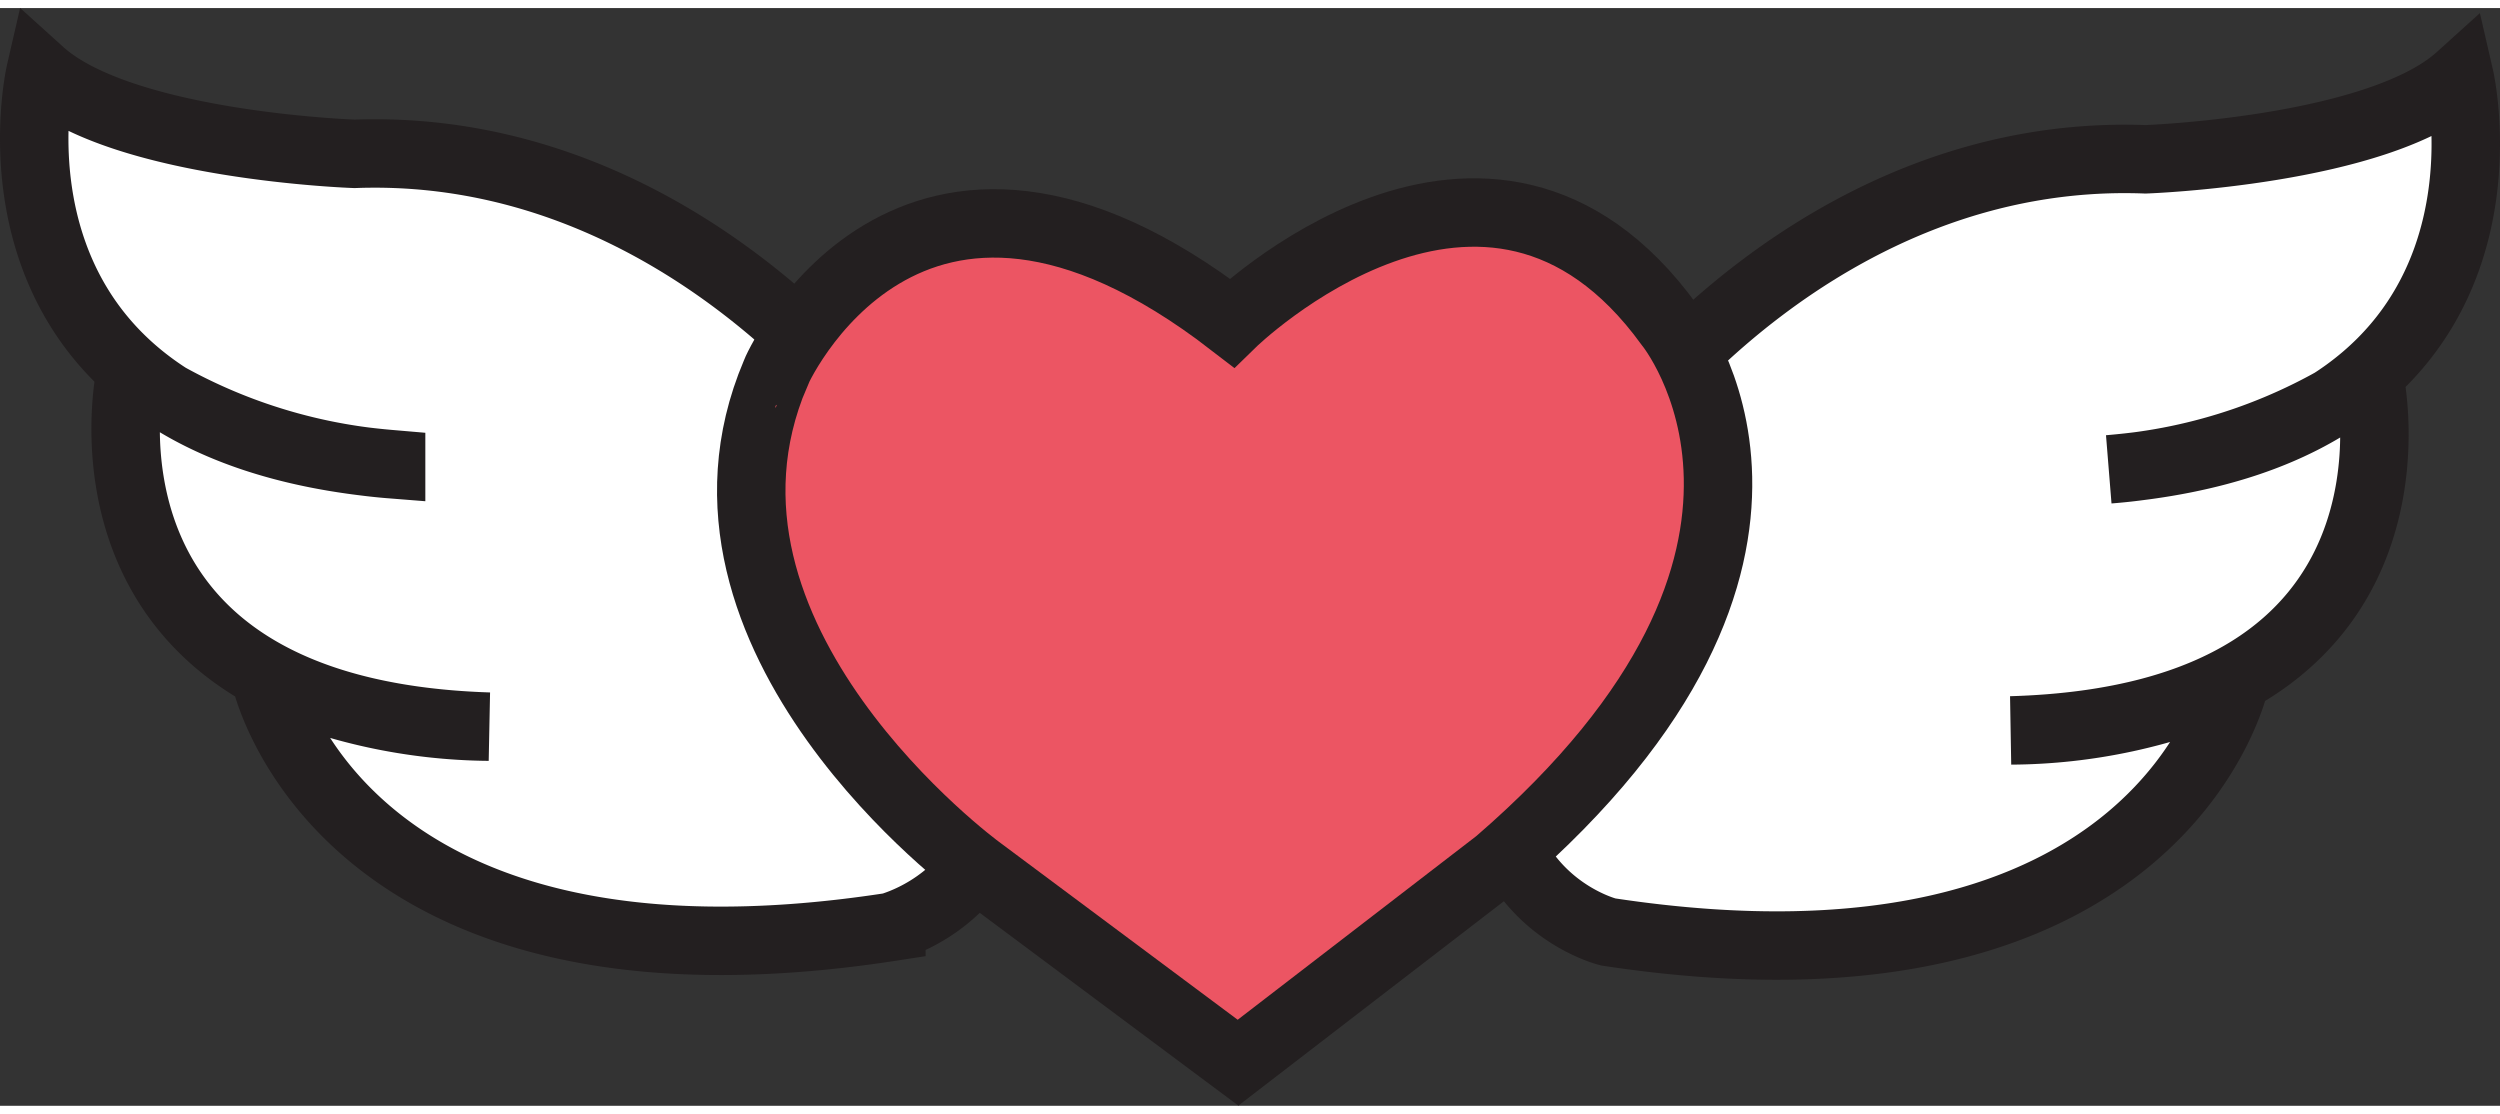 <svg xmlns="http://www.w3.org/2000/svg" width="1.01in" height="0.45in" viewBox="0 0 73.06 32.08">
  <rect x="0" y="0" width="73.06" height="32.08" fill="#333333" stroke="none"/>
  <defs>
    <style>
      .cls-1 {
        fill: #fff;
      }

      .cls-1, .cls-2 {
        stroke: #231f20;
        stroke-miterlimit: 10;
        stroke-width: 2px;
      }

      .cls-2 {
        fill: #ec5563;
      }
    </style>
  </defs>
  <g id="wings">
    <path class="cls-1" d="M47.32,12.29S53.16,4.06,62.7,4.42c0,0,6.8-.24,9.18-2.39,0,0,2.39,10.38-10.25,11.45a15.94,15.94,0,0,0,7.62-2.63s2.16,9.9-10.48,10.26a16.3,16.3,0,0,0,6.54-1.41S63.19,29.46,47,27C47,27,39.15,25.1,47.32,12.29Z"/>
    <path class="cls-1" d="M25.74,12.13S19.9,3.91,10.36,4.26c0,0-6.8-.23-9.18-2.38,0,0-2.39,10.37,10.25,11.45A16.07,16.07,0,0,1,3.81,10.7S1.66,20.6,14.29,21a16.35,16.35,0,0,1-6.53-1.42s2.11,9.77,18.29,7.27C26.05,26.81,33.91,24.94,25.74,12.13Z"/>
  </g>
  <g id="heart">
    <path class="cls-2" d="M36,9.2s7.46-7.29,12.78.05c0,0,5.47,6.68-5,15.72l-7.6,5.85-7.58-5.65s-9.22-6.75-5.94-14.48C22.63,10.69,26.51,1.88,36,9.2Z"/>
  </g>
</svg>
